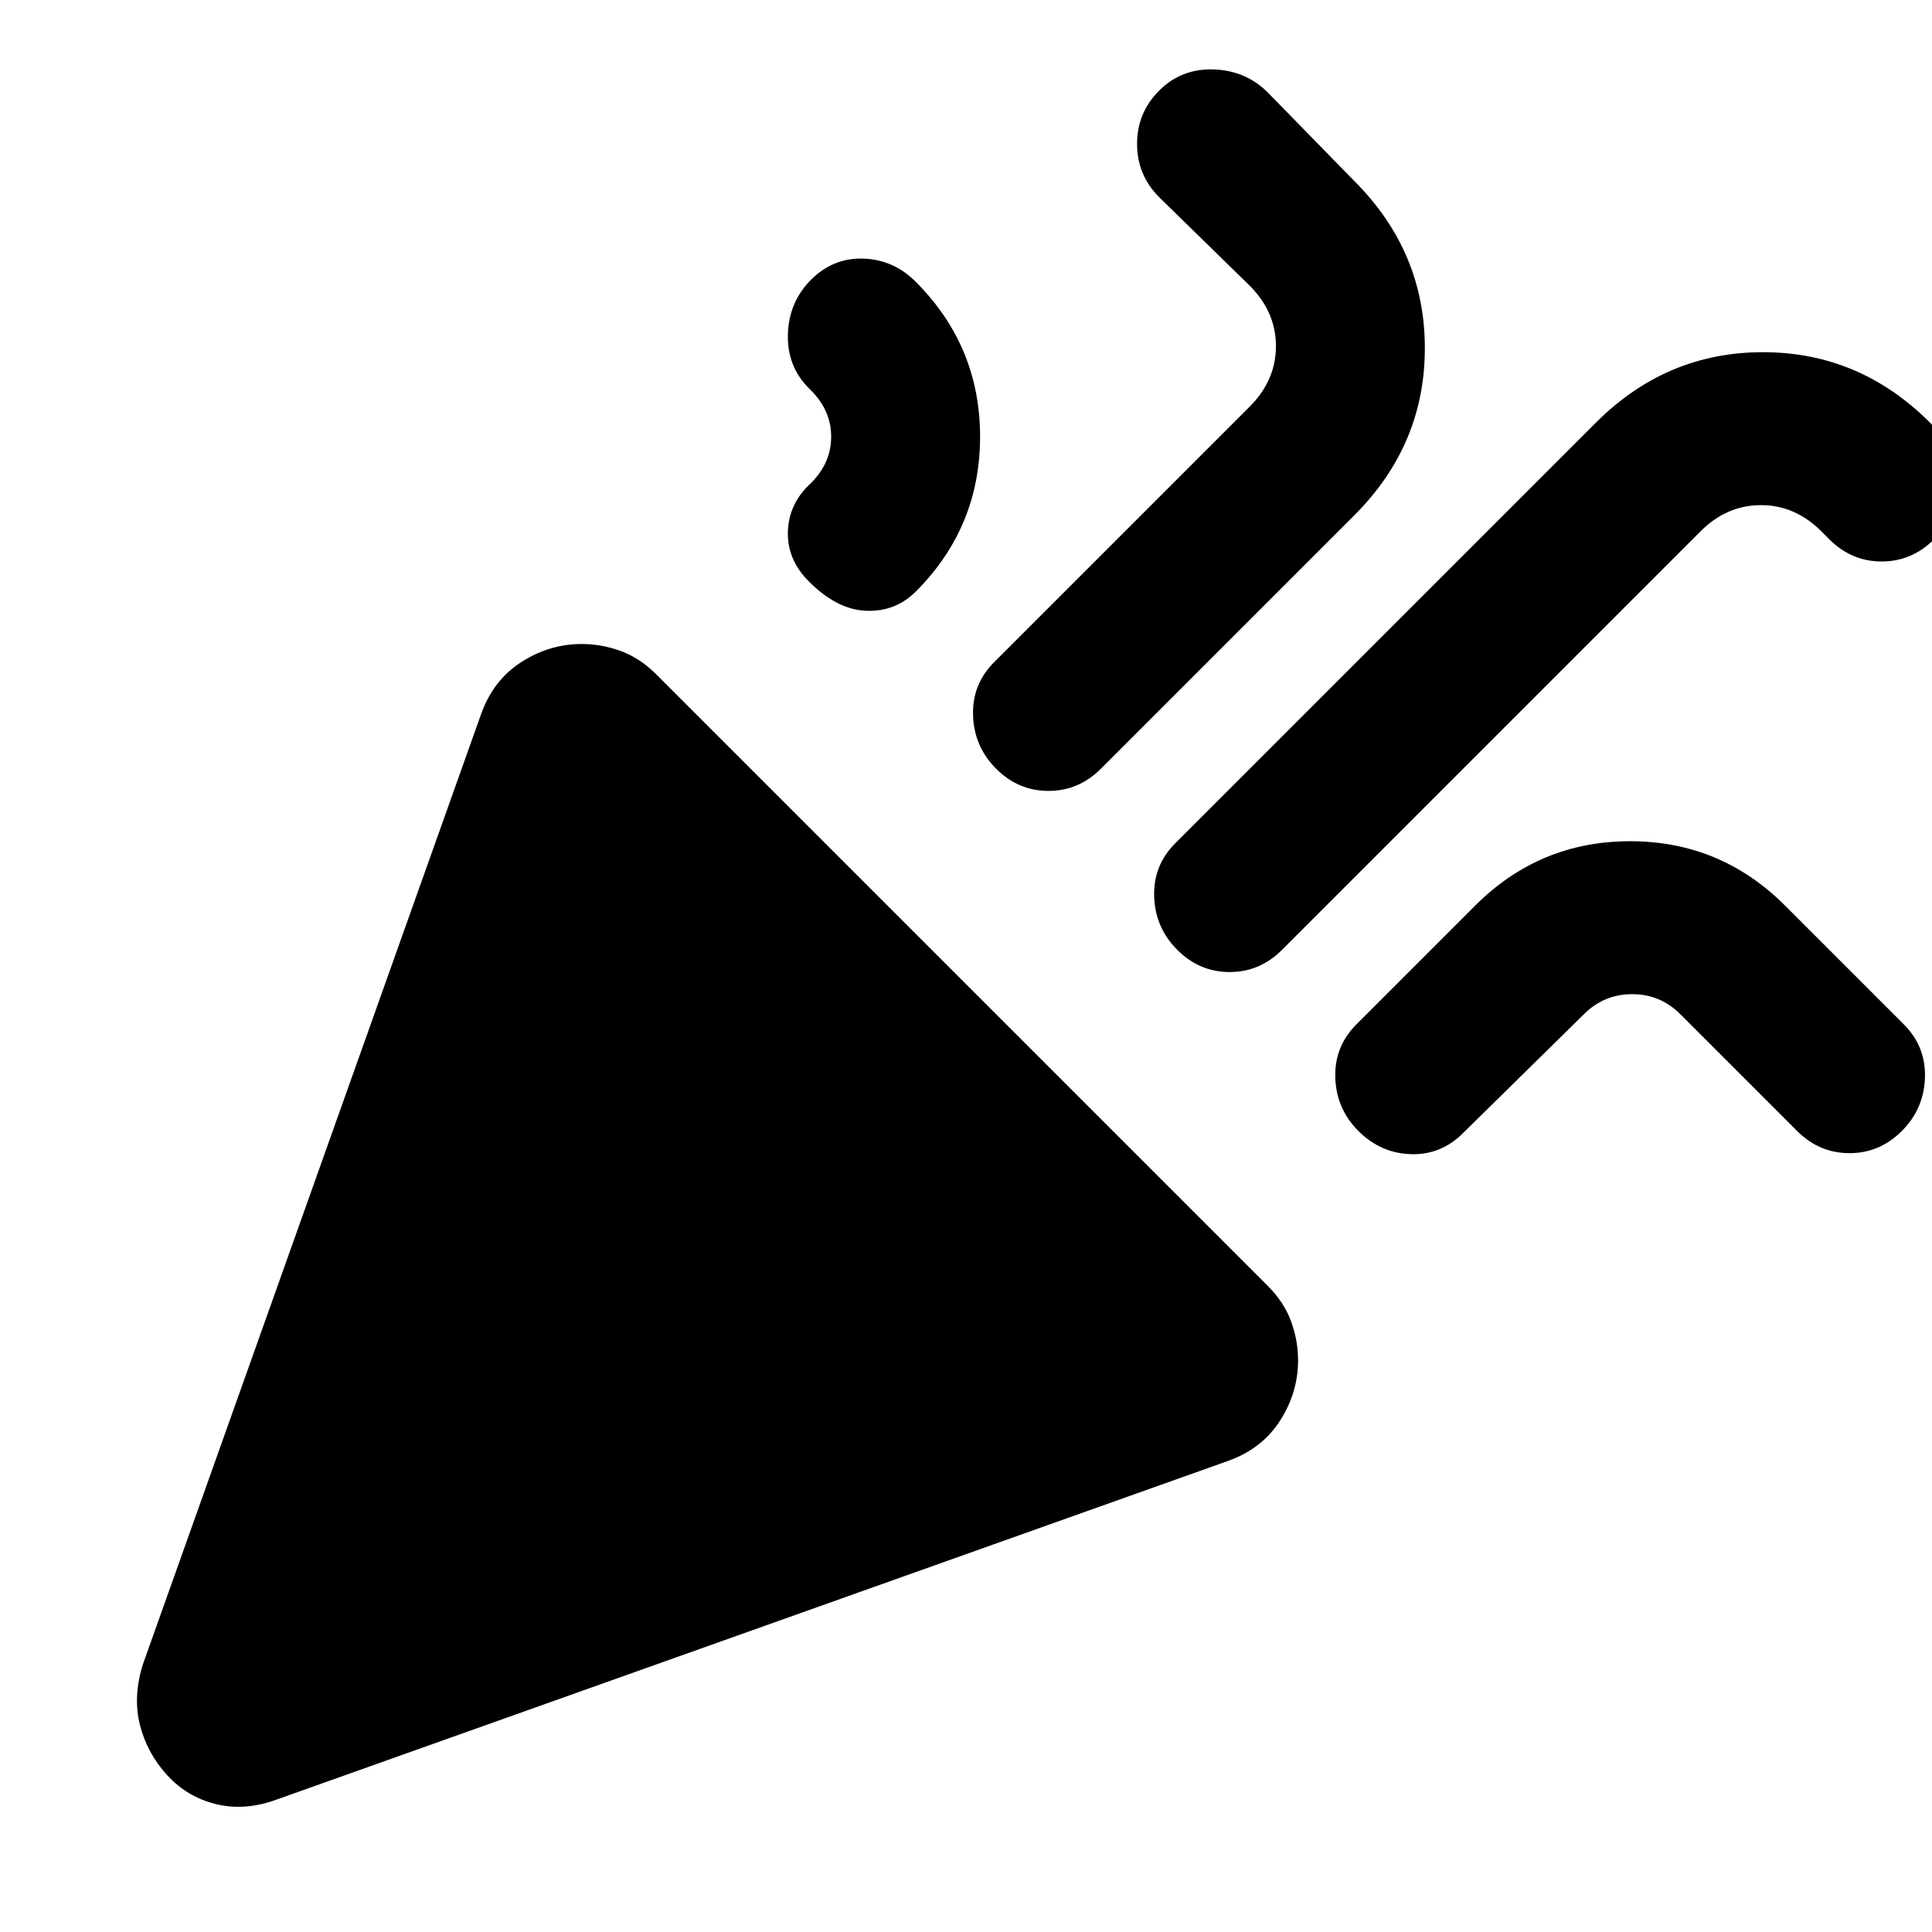 <svg xmlns="http://www.w3.org/2000/svg" height="24" viewBox="0 -960 960 960" width="24"><path d="m71-133 168-472q6-17 20-26t30-9q10 0 19.5 3.5T326-625l304 304q8 8 11.5 17.5T645-284q0 16-9 30t-26 20L138-66q-16 6-30.5 2.5T83-78q-10-11-13.5-25t1.5-30Zm890-559q-11 11-26 11t-26-11l-4-4q-13-13-30-13t-30 13L637-488q-11 11-26 11t-26-11q-11-11-11.5-26.5T584-541l209-209q35-35 83-35t83 35l5 5q11 11 10 26.5T961-692ZM403-821q11-11 26-10.5t26 11.5q32 32 32 77t-32 77q-10 10-24.5 9.5T402-671q-11-11-10.5-25t11.5-24q10-10 10-23t-10-23l-1-1q-11-11-10.5-27t11.5-27Zm173-94q11-11 27-10.5t27 11.5l43 44q35 35 35 83t-35 83L547-578q-11 11-26 11t-26-11q-11-11-11.5-26.5T494-631l127-127q13-13 13-30t-13-30l-45-44q-11-11-11-26.5t11-26.5Zm369 517q-11 11-26 11t-26-11l-58-58q-10-10-24-10t-24 10l-60 59q-11 11-26 10.5T675-398q-11-11-11.5-26.5T674-451l59-59q32-32 77-32t77 32l59 59q11 11 10.5 26.5T945-398Z"/></svg>
